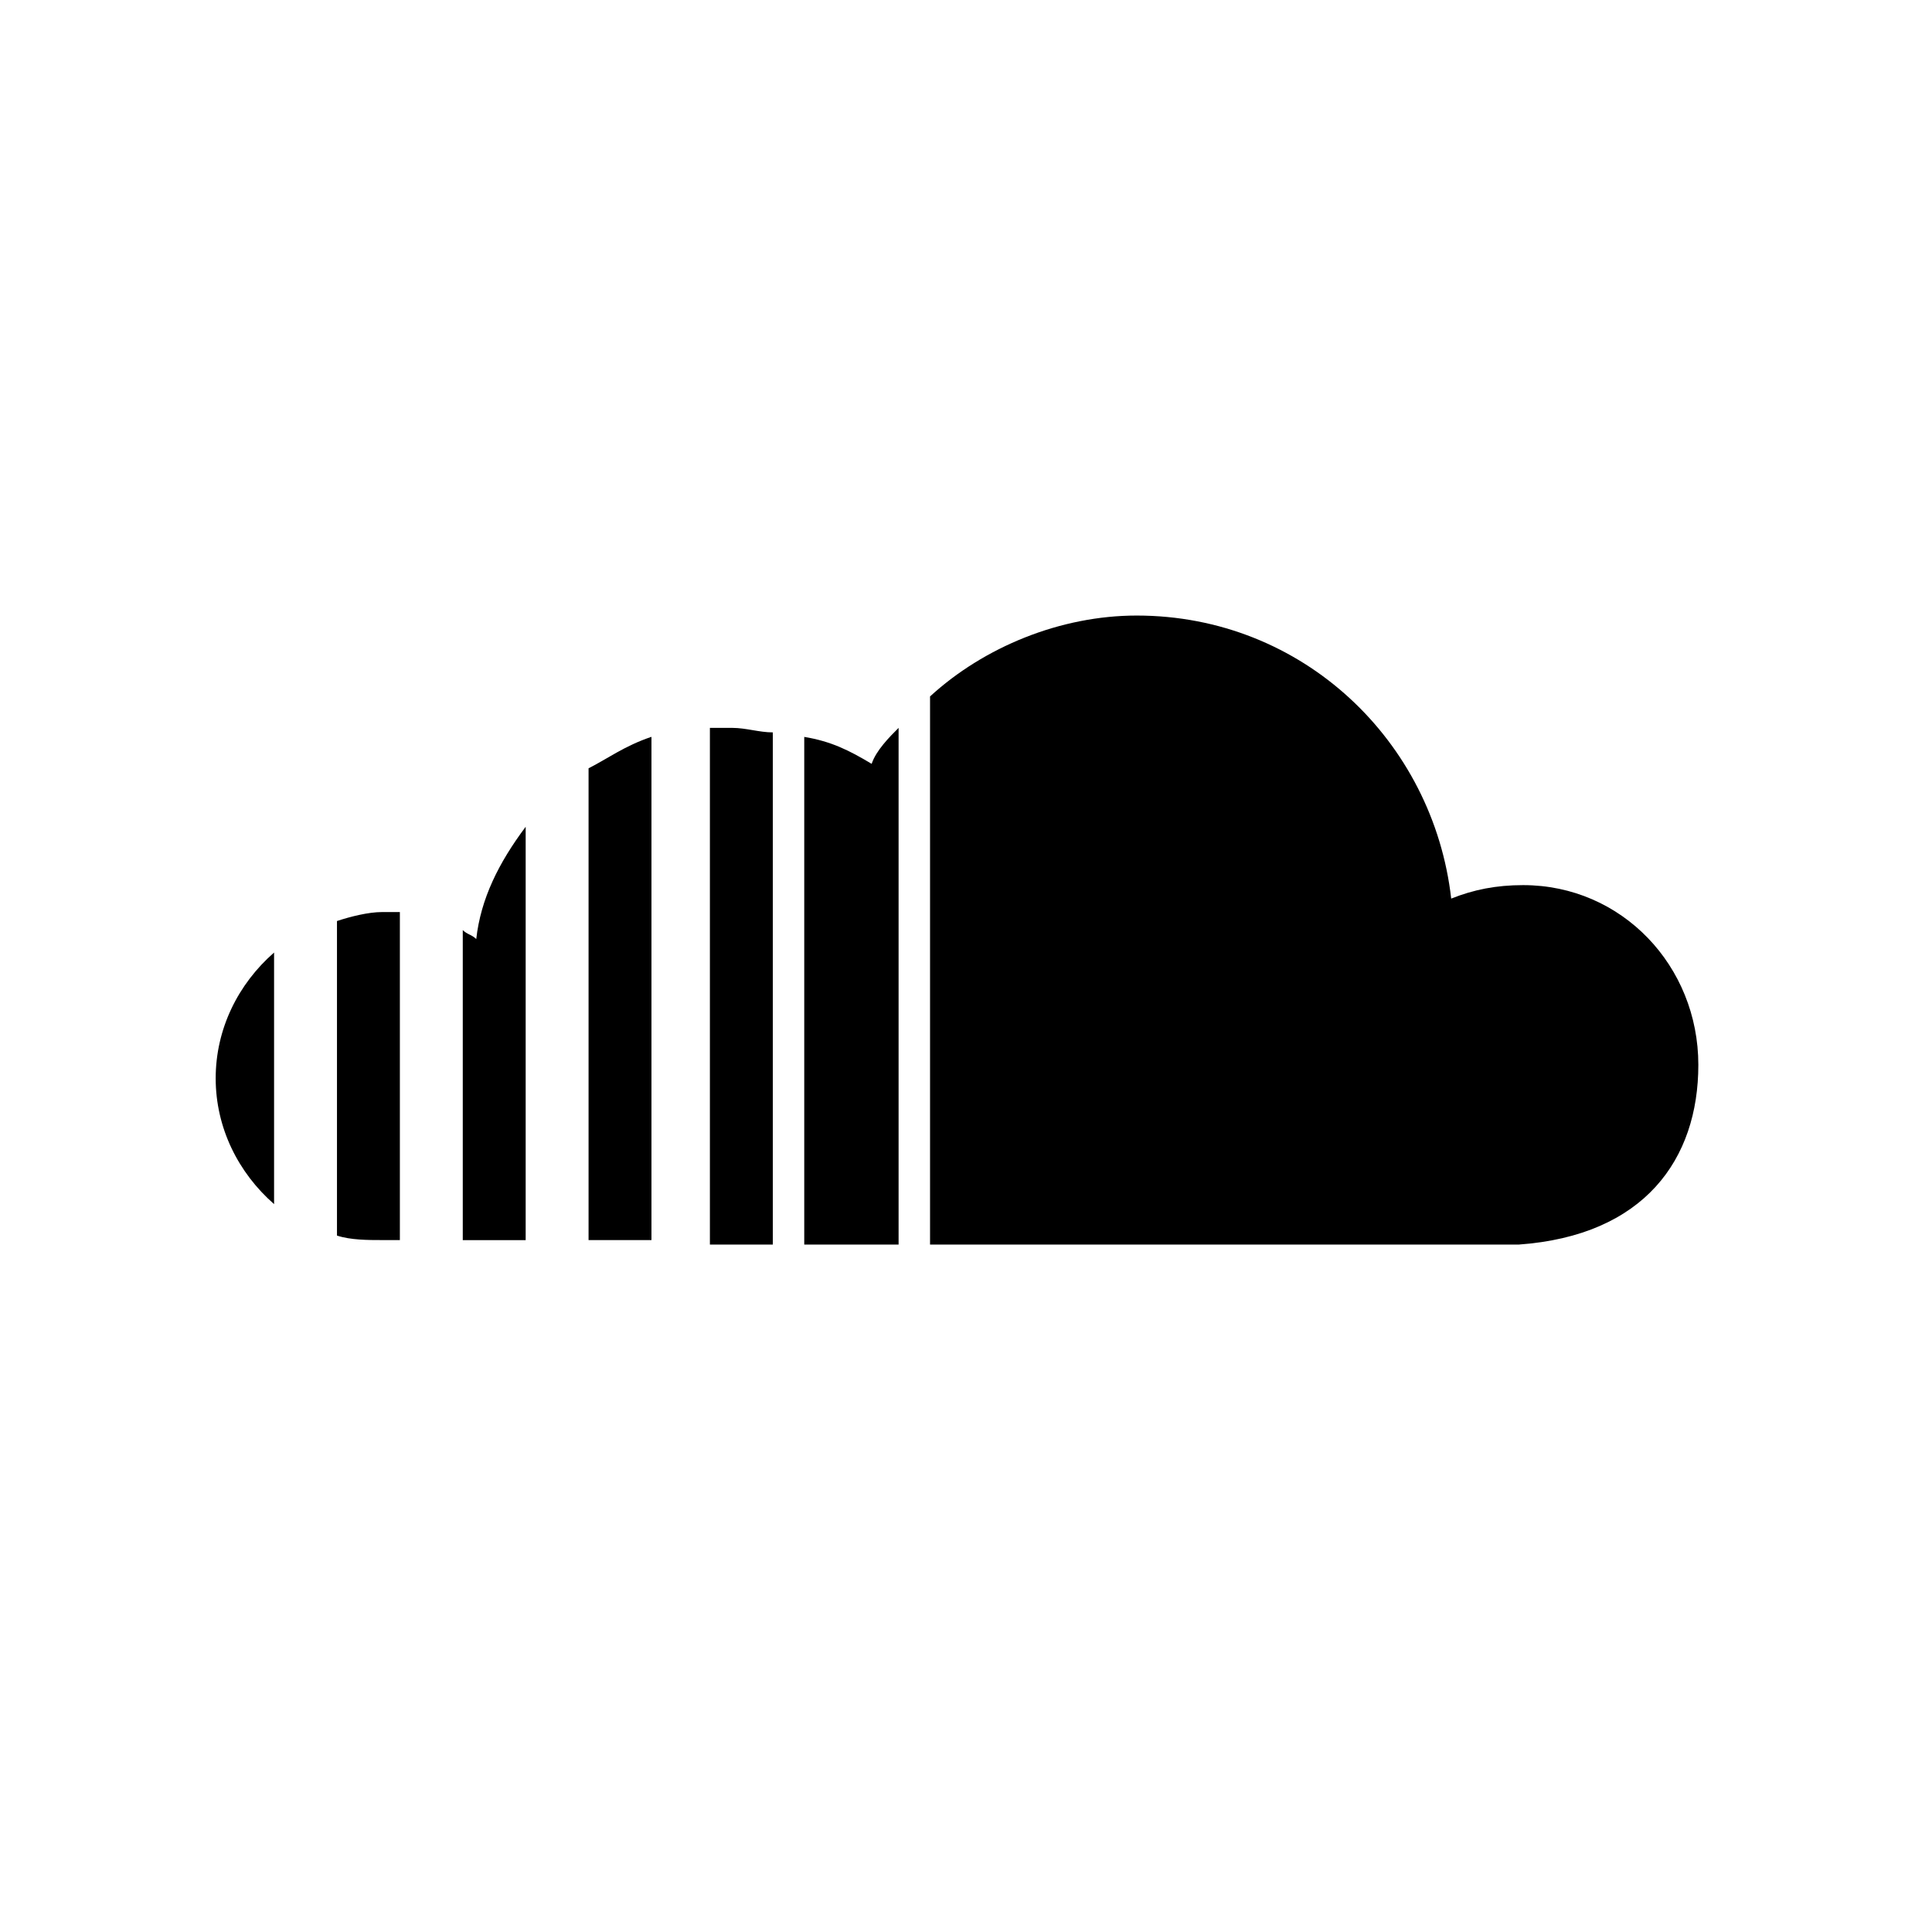 <?xml version="1.0" encoding="utf-8"?>
<!-- Generated by IcoMoon.io -->
<!DOCTYPE svg PUBLIC "-//W3C//DTD SVG 1.1//EN" "http://www.w3.org/Graphics/SVG/1.1/DTD/svg11.dtd">
<svg version="1.1" xmlns="http://www.w3.org/2000/svg" xmlns:xlink="http://www.w3.org/1999/xlink" width="36" height="36" viewBox="0 0 36 36">
<g>
</g>
	<path d="M4.019 20.093c0 0.921 0.419 1.758 1.088 2.344v-4.688c-0.67 0.586-1.088 1.423-1.088 2.344zM6.279 17.163v5.86c0.251 0.084 0.586 0.084 0.837 0.084h0.335v-6.112c-0.084 0-0.167 0-0.335 0-0.251 0-0.586 0.084-0.837 0.167zM8.874 17.498c-0.084-0.084-0.167-0.084-0.251-0.167v5.777h1.172v-7.702c-0.502 0.67-0.837 1.34-0.921 2.093zM10.967 14.316v8.791h1.172v-9.377c-0.502 0.167-0.837 0.419-1.172 0.586zM13.228 13.563v9.628h1.172v-9.544c-0.251 0-0.502-0.084-0.754-0.084-0.084 0-0.251 0-0.419 0zM16.242 14.233c-0.419-0.251-0.754-0.419-1.256-0.502v9.46h1.758v-9.628c-0.167 0.167-0.419 0.419-0.502 0.67zM17.33 12.977v10.214h10.967c2.344-0.167 3.349-1.591 3.349-3.349 0-1.842-1.423-3.349-3.265-3.349-0.502 0-0.921 0.084-1.34 0.251-0.335-2.93-2.763-5.274-5.86-5.274-1.423 0-2.846 0.586-3.851 1.507z" fill="#000000" />
</svg>
